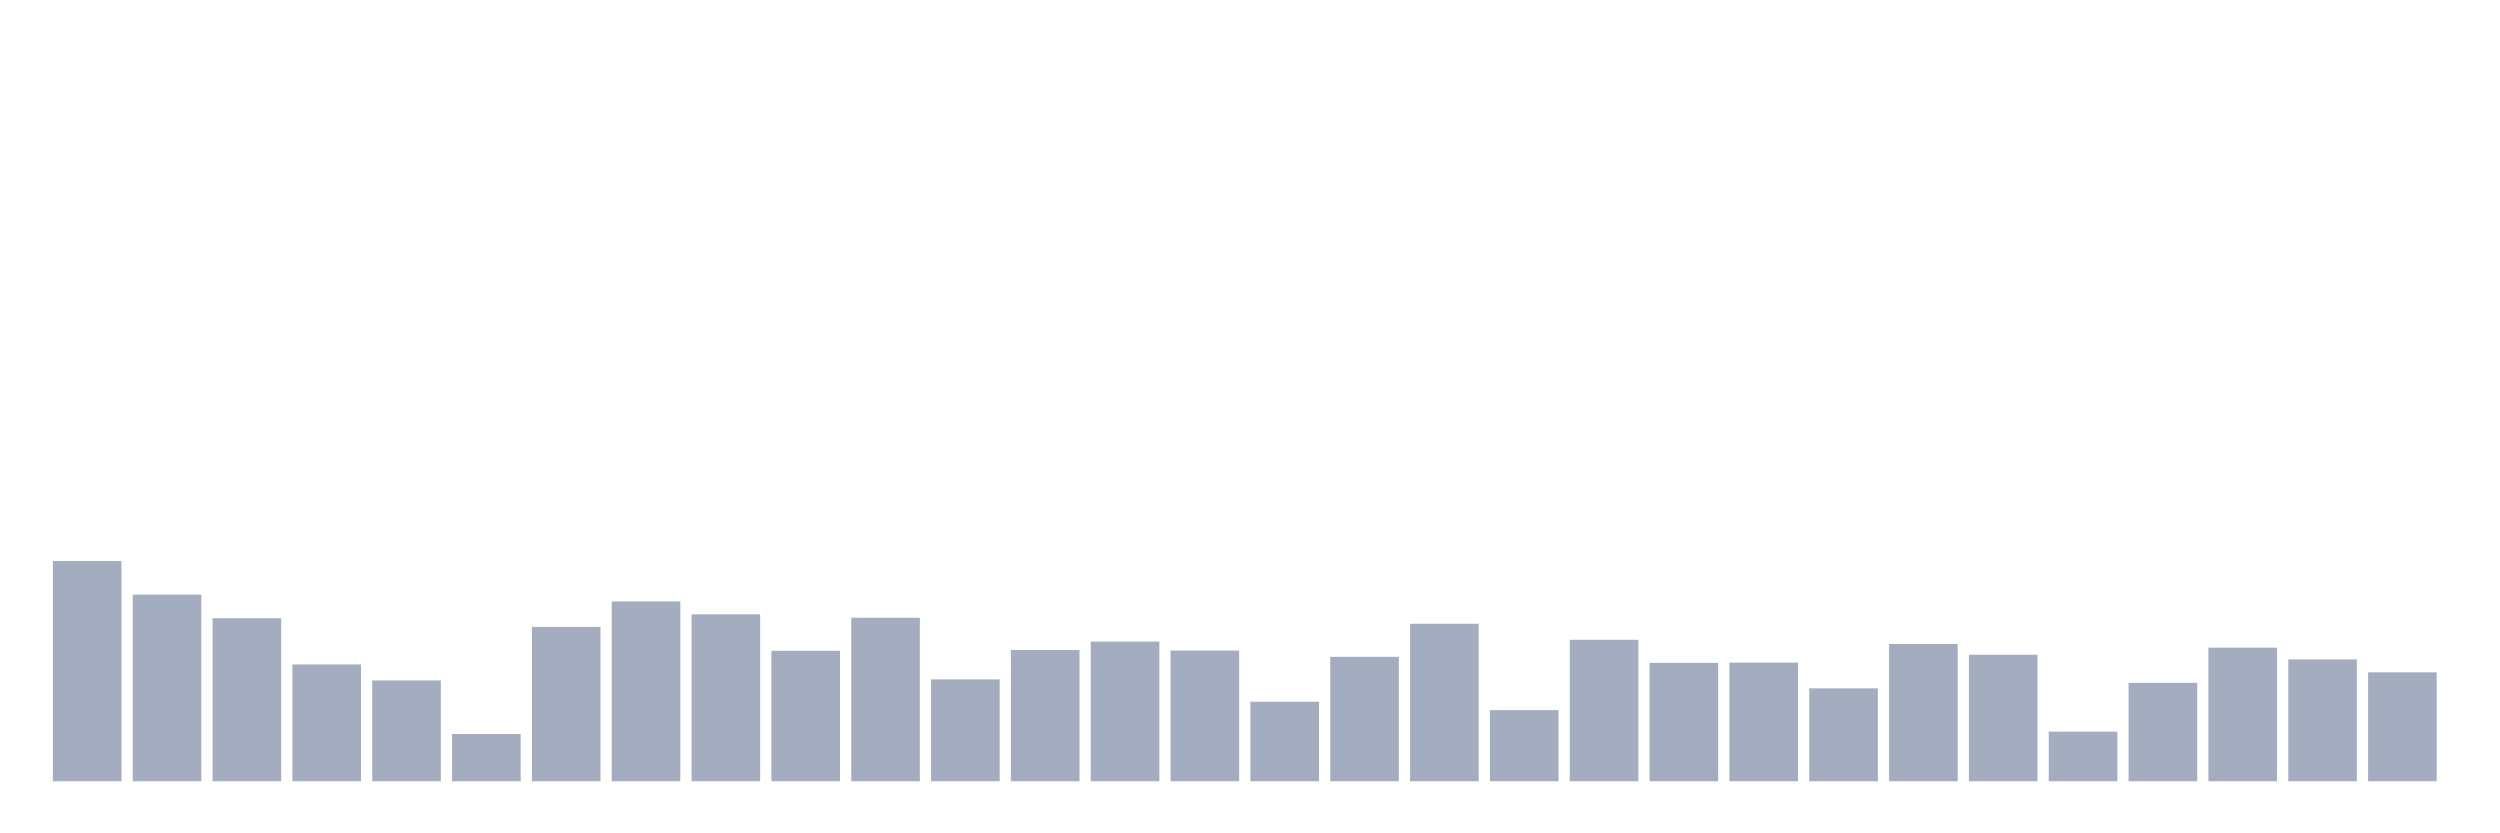 <svg xmlns="http://www.w3.org/2000/svg" viewBox="0 0 480 160"><g transform="translate(10,10)"><rect class="bar" x="0.153" width="13.175" y="97.718" height="42.282" fill="rgb(164,173,192)"></rect><rect class="bar" x="15.482" width="13.175" y="104.168" height="35.832" fill="rgb(164,173,192)"></rect><rect class="bar" x="30.81" width="13.175" y="108.704" height="31.296" fill="rgb(164,173,192)"></rect><rect class="bar" x="46.138" width="13.175" y="117.574" height="22.426" fill="rgb(164,173,192)"></rect><rect class="bar" x="61.466" width="13.175" y="120.648" height="19.352" fill="rgb(164,173,192)"></rect><rect class="bar" x="76.794" width="13.175" y="130.929" height="9.071" fill="rgb(164,173,192)"></rect><rect class="bar" x="92.123" width="13.175" y="110.367" height="29.633" fill="rgb(164,173,192)"></rect><rect class="bar" x="107.451" width="13.175" y="105.479" height="34.521" fill="rgb(164,173,192)"></rect><rect class="bar" x="122.779" width="13.175" y="107.948" height="32.052" fill="rgb(164,173,192)"></rect><rect class="bar" x="138.107" width="13.175" y="114.953" height="25.047" fill="rgb(164,173,192)"></rect><rect class="bar" x="153.436" width="13.175" y="108.603" height="31.397" fill="rgb(164,173,192)"></rect><rect class="bar" x="168.764" width="13.175" y="120.446" height="19.554" fill="rgb(164,173,192)"></rect><rect class="bar" x="184.092" width="13.175" y="114.802" height="25.198" fill="rgb(164,173,192)"></rect><rect class="bar" x="199.42" width="13.175" y="113.189" height="26.811" fill="rgb(164,173,192)"></rect><rect class="bar" x="214.748" width="13.175" y="114.903" height="25.097" fill="rgb(164,173,192)"></rect><rect class="bar" x="230.077" width="13.175" y="124.73" height="15.27" fill="rgb(164,173,192)"></rect><rect class="bar" x="245.405" width="13.175" y="116.112" height="23.888" fill="rgb(164,173,192)"></rect><rect class="bar" x="260.733" width="13.175" y="109.762" height="30.238" fill="rgb(164,173,192)"></rect><rect class="bar" x="276.061" width="13.175" y="126.343" height="13.657" fill="rgb(164,173,192)"></rect><rect class="bar" x="291.39" width="13.175" y="112.837" height="27.163" fill="rgb(164,173,192)"></rect><rect class="bar" x="306.718" width="13.175" y="117.271" height="22.729" fill="rgb(164,173,192)"></rect><rect class="bar" x="322.046" width="13.175" y="117.221" height="22.779" fill="rgb(164,173,192)"></rect><rect class="bar" x="337.374" width="13.175" y="122.16" height="17.84" fill="rgb(164,173,192)"></rect><rect class="bar" x="352.702" width="13.175" y="113.643" height="26.357" fill="rgb(164,173,192)"></rect><rect class="bar" x="368.031" width="13.175" y="115.709" height="24.291" fill="rgb(164,173,192)"></rect><rect class="bar" x="383.359" width="13.175" y="130.475" height="9.525" fill="rgb(164,173,192)"></rect><rect class="bar" x="398.687" width="13.175" y="121.102" height="18.898" fill="rgb(164,173,192)"></rect><rect class="bar" x="414.015" width="13.175" y="114.348" height="25.652" fill="rgb(164,173,192)"></rect><rect class="bar" x="429.344" width="13.175" y="116.616" height="23.384" fill="rgb(164,173,192)"></rect><rect class="bar" x="444.672" width="13.175" y="119.086" height="20.914" fill="rgb(164,173,192)"></rect></g></svg>